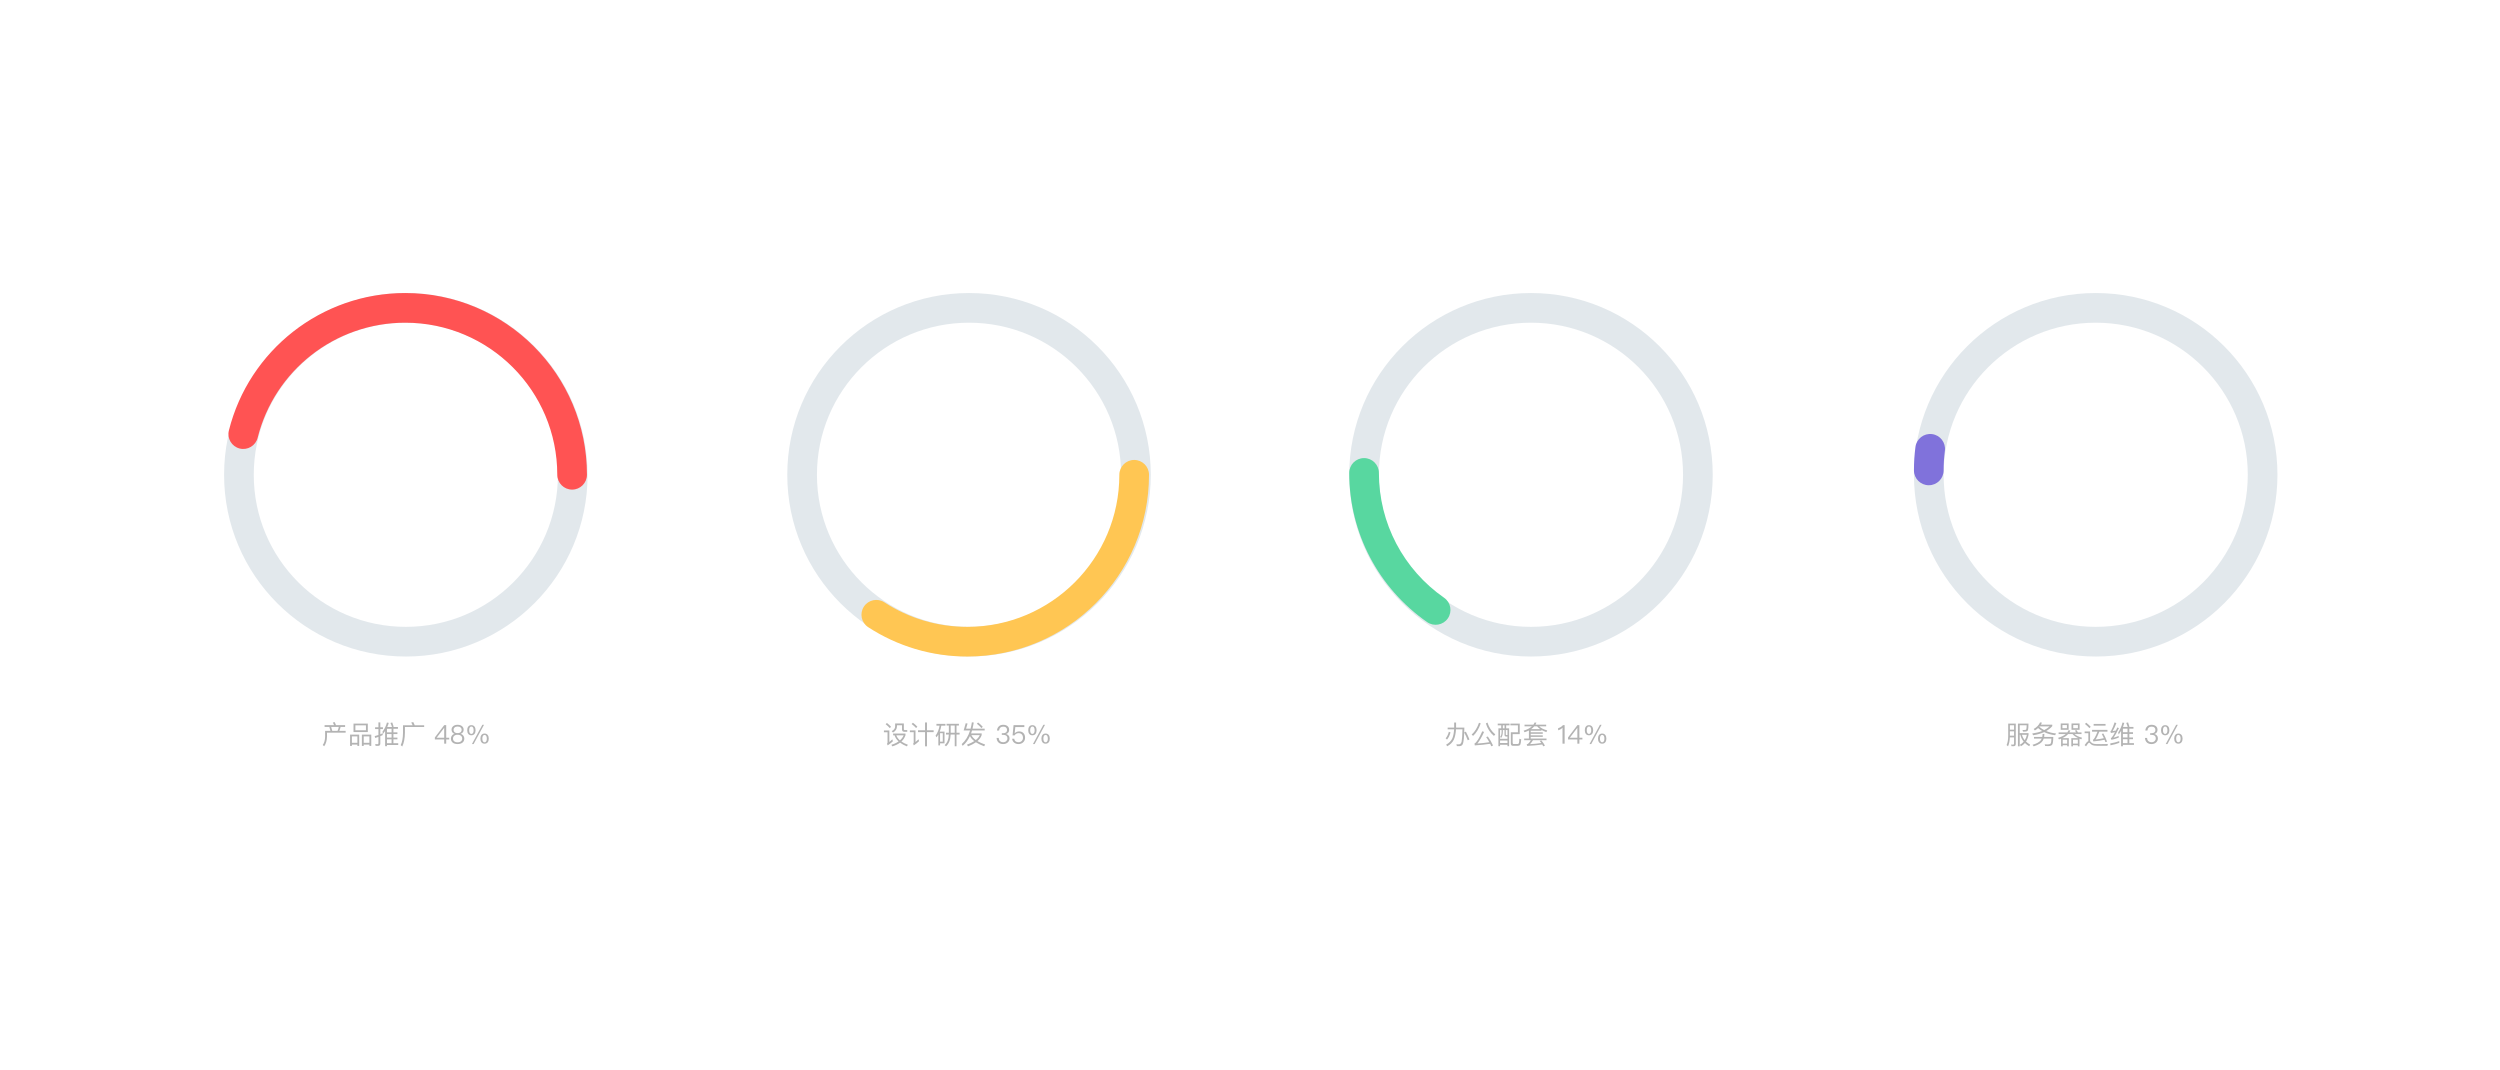<?xml version="1.0" encoding="UTF-8" standalone="no"?>
<svg width="1348px" height="577px" viewBox="0 0 1348 577" version="1.1" xmlns="http://www.w3.org/2000/svg" xmlns:xlink="http://www.w3.org/1999/xlink" xmlns:sketch="http://www.bohemiancoding.com/sketch/ns">
    <!-- Generator: Sketch 3.3 (11970) - http://www.bohemiancoding.com/sketch -->
    <title>饼图</title>
    <desc>Created with Sketch.</desc>
    <defs></defs>
    <g id="Page-1" stroke="none" stroke-width="1" fill="none" fill-rule="evenodd" sketch:type="MSPage">
        <g id="饼图" sketch:type="MSArtboardGroup">
            <g id="3%" sketch:type="MSLayerGroup" transform="translate(1032, 158)">
                <path d="M98,196 C152.124,196 196,152.124 196,98 C196,43.876 152.124,0 98,0 C43.876,0 0,43.876 0,98 C0,152.124 43.876,196 98,196 L98,196 L98,196 Z M98,180 C52.713,180 16,143.287 16,98 C16,52.713 52.713,16 98,16 C143.287,16 180,52.713 180,98 C180,143.287 143.287,180 98,180 L98,180 L98,180 Z" id="100" fill="#E2E8EC" sketch:type="MSShapeGroup"></path>
                <path d="M0.812,82.975 C0.272,87.155 0,91.384 0,95.645 C0,100.063 3.582,103.645 8,103.645 C12.418,103.645 16,100.063 16,95.645 C16,92.07 16.228,88.525 16.68,85.025 C17.247,80.643 14.153,76.632 9.771,76.066 C5.39,75.5 1.378,78.593 0.812,82.975 L0.812,82.975 Z" id="3" fill="#8072DB" sketch:type="MSShapeGroup"></path>
            </g>
            <g id="35%" sketch:type="MSLayerGroup" transform="translate(424.5, 158)">
                <path d="M98,196 C152.124,196 196,152.124 196,98 C196,43.876 152.124,0 98,0 C43.876,0 0,43.876 0,98 C0,152.124 43.876,196 98,196 L98,196 Z M98,180 C52.713,180 16,143.287 16,98 C16,52.713 52.713,16 98,16 C143.287,16 180,52.713 180,98 C180,143.287 143.287,180 98,180 L98,180 Z" id="100" fill="#E2E8EC" sketch:type="MSShapeGroup"></path>
                <path d="M43.634,180.177 C59.405,190.447 77.825,196 97.048,196 C151.172,196 195.048,152.124 195.048,98 C195.048,93.582 191.466,90 187.048,90 C182.63,90 179.048,93.582 179.048,98 C179.048,143.287 142.335,180 97.048,180 C80.948,180 65.558,175.36 52.366,166.769 C48.663,164.358 43.707,165.405 41.296,169.108 C38.885,172.81 39.932,177.766 43.634,180.177 L43.634,180.177 Z" id="35" fill="#FFC653" sketch:type="MSShapeGroup"></path>
            </g>
            <g id="48%" sketch:type="MSLayerGroup" transform="translate(120, 158)">
                <path d="M98.828,196 C152.952,196 196.828,152.124 196.828,98 C196.828,43.876 152.952,0 98.828,0 C44.704,0 0.828,43.876 0.828,98 C0.828,152.124 44.704,196 98.828,196 L98.828,196 Z M98.828,180 C53.541,180 16.828,143.287 16.828,98 C16.828,52.713 53.541,16 98.828,16 C144.115,16 180.828,52.713 180.828,98 C180.828,143.287 144.115,180 98.828,180 L98.828,180 Z" id="100" fill="#E2E8EC" sketch:type="MSShapeGroup"></path>
                <path d="M196.484,98 C196.484,43.876 152.608,0 98.484,0 C53.269,0 14.238,30.874 3.411,74.139 C2.339,78.425 4.944,82.769 9.23,83.842 C13.516,84.914 17.86,82.309 18.933,78.023 C27.988,41.838 60.652,16 98.484,16 C143.771,16 180.484,52.713 180.484,98 C180.484,102.418 184.066,106 188.484,106 C192.902,106 196.484,102.418 196.484,98 L196.484,98 Z" id="48" fill="#FF5353" sketch:type="MSShapeGroup"></path>
            </g>
            <g id="14%" sketch:type="MSLayerGroup" transform="translate(727.5, 158)">
                <path d="M98,196 C152.124,196 196,152.124 196,98 C196,43.876 152.124,0 98,0 C43.876,0 0,43.876 0,98 C0,152.124 43.876,196 98,196 L98,196 Z M98,180 C52.713,180 16,143.287 16,98 C16,52.713 52.713,16 98,16 C143.287,16 180,52.713 180,98 C180,143.287 143.287,180 98,180 L98,180 Z" id="100" fill="#E2E8EC" sketch:type="MSShapeGroup"></path>
                <path d="M0,97 C0,129.453 15.899,159.24 42.022,177.449 C45.646,179.975 50.633,179.085 53.159,175.46 C55.686,171.835 54.795,166.849 51.171,164.323 C29.296,149.075 16,124.164 16,97 C16,92.582 12.418,89 8,89 C3.582,89 0,92.582 0,97 L0,97 Z" id="14" fill="#58D7A0" sketch:type="MSShapeGroup"></path>
            </g>
            <path d="M478.233,389.828 L477.533,390.486 C478.485,391.228 479.227,391.928 479.773,392.6 L480.459,391.9 C479.857,391.214 479.115,390.528 478.233,389.828 L478.233,389.828 Z M476.609,393.874 L476.609,394.84 L478.555,394.84 L478.555,400.384 C478.555,400.608 478.443,400.818 478.247,401.014 L478.639,401.91 C479.619,401.266 480.557,400.538 481.439,399.712 L481.159,398.648 C480.585,399.194 480.039,399.67 479.535,400.09 L479.535,393.874 L476.609,393.874 Z M481.579,395.512 L481.579,396.492 L482.349,396.492 C482.741,397.71 483.455,398.802 484.519,399.782 C483.469,400.524 482.167,401.126 480.613,401.588 L481.173,402.442 C482.811,401.938 484.197,401.28 485.317,400.44 C486.297,401.196 487.529,401.854 488.985,402.442 L489.531,401.574 C488.159,401.07 486.997,400.496 486.045,399.838 C487.067,398.886 487.795,397.752 488.243,396.436 L488.243,395.512 L481.579,395.512 Z M483.301,396.492 L487.249,396.492 C486.801,397.528 486.129,398.424 485.233,399.208 C484.309,398.41 483.665,397.5 483.301,396.492 L483.301,396.492 Z M482.657,390.108 L482.657,391.662 C482.657,392.768 482.041,393.622 480.823,394.224 L481.495,394.994 C482.923,394.182 483.651,393.034 483.651,391.55 L483.651,391.06 L486.367,391.06 L486.367,393.342 C486.367,394.168 486.787,394.588 487.655,394.588 L489.195,394.588 L489.195,393.664 L487.907,393.664 C487.543,393.664 487.361,393.482 487.361,393.132 L487.361,390.108 L482.657,390.108 Z M494.991,393.762 L494.991,394.77 L498.785,394.77 L498.785,402.428 L499.821,402.428 L499.821,394.77 L503.419,394.77 L503.419,393.762 L499.821,393.762 L499.821,389.548 L498.785,389.548 L498.785,393.762 L494.991,393.762 Z M492.247,389.702 L491.547,390.388 C492.555,391.144 493.367,391.872 493.955,392.558 L494.641,391.858 C493.997,391.13 493.199,390.416 492.247,389.702 L492.247,389.702 Z M490.609,393.846 L490.609,394.812 L492.667,394.812 L492.667,400.398 C492.667,400.622 492.555,400.818 492.345,400.986 L492.737,401.896 C493.731,401.238 494.669,400.496 495.537,399.656 L495.285,398.62 C494.697,399.18 494.137,399.656 493.633,400.076 L493.633,393.846 L490.609,393.846 Z M514.787,391.214 L514.787,395.092 L512.603,395.092 L512.603,391.214 L514.787,391.214 Z M514.787,396.058 L514.787,402.372 L515.753,402.372 L515.753,396.058 L517.419,396.058 L517.419,395.092 L515.753,395.092 L515.753,391.214 L517.041,391.214 L517.041,390.262 L510.391,390.262 L510.391,391.214 L511.623,391.214 L511.623,395.092 L510.083,395.092 L510.083,396.058 L511.609,396.058 C511.525,398.648 510.769,400.538 509.341,401.742 L510.083,402.414 C511.651,401.056 512.477,398.942 512.589,396.058 L514.787,396.058 Z M506.611,391.298 C506.261,393.328 505.547,395.134 504.455,396.702 L504.987,397.57 C505.337,397.094 505.659,396.59 505.953,396.058 L505.953,401.91 L506.877,401.91 L506.877,400.804 L509.285,400.804 L509.285,394.462 L506.695,394.462 C507.073,393.482 507.367,392.418 507.563,391.298 L509.775,391.298 L509.775,390.318 L504.931,390.318 L504.931,391.298 L506.611,391.298 Z M506.877,399.922 L506.877,395.358 L508.347,395.358 L508.347,399.922 L506.877,399.922 Z M519.603,393.86 L523.075,393.86 C522.095,396.982 520.597,399.432 518.553,401.224 L519.071,402.148 C520.667,400.846 521.983,399.096 523.005,396.884 C523.467,397.864 524.237,398.774 525.329,399.614 C524.279,400.3 522.977,400.93 521.409,401.504 L521.941,402.442 C523.635,401.784 525.063,401.056 526.211,400.244 C527.387,401.014 528.871,401.728 530.663,402.386 L531.181,401.448 C529.557,400.888 528.171,400.272 527.037,399.6 C528.185,398.62 528.941,397.528 529.319,396.324 L529.319,395.456 L523.593,395.456 C523.789,394.952 523.957,394.42 524.125,393.86 L530.943,393.86 L530.943,392.894 L524.391,392.894 C524.643,391.858 524.867,390.766 525.049,389.59 L524.027,389.464 C523.859,390.668 523.635,391.802 523.355,392.894 L520.905,392.894 L521.703,390.136 L520.709,389.968 L519.603,393.86 Z M523.761,396.38 L528.297,396.38 C527.905,397.332 527.191,398.214 526.155,399.026 C525.035,398.214 524.237,397.332 523.761,396.38 L523.761,396.38 Z M527.401,389.576 L526.729,390.234 C527.779,391.074 528.605,391.858 529.193,392.6 L529.907,391.886 C529.235,391.116 528.409,390.346 527.401,389.576 L527.401,389.576 Z M540.939,390.808 C539.987,390.808 539.217,391.074 538.629,391.62 C538.013,392.166 537.649,392.922 537.565,393.888 L538.699,393.888 C538.769,393.216 538.993,392.698 539.385,392.334 C539.763,391.97 540.281,391.802 540.953,391.802 C541.597,391.802 542.115,391.956 542.479,392.292 C542.815,392.6 542.997,393.034 542.997,393.594 C542.997,394.154 542.815,394.588 542.465,394.896 C542.115,395.19 541.611,395.344 540.939,395.344 L540.169,395.344 L540.169,396.24 L540.981,396.24 C541.681,396.24 542.213,396.394 542.605,396.73 C542.997,397.066 543.193,397.528 543.193,398.13 C543.193,398.718 542.983,399.208 542.591,399.6 C542.157,400.006 541.583,400.216 540.869,400.216 C540.239,400.216 539.721,400.034 539.301,399.698 C538.811,399.292 538.545,398.69 538.517,397.906 L537.355,397.906 C537.439,399.026 537.831,399.88 538.545,400.468 C539.147,400.944 539.917,401.196 540.869,401.196 C541.905,401.196 542.745,400.902 543.389,400.314 C544.019,399.74 544.341,398.998 544.341,398.088 C544.341,397.5 544.173,397.01 543.837,396.618 C543.529,396.226 543.081,395.946 542.493,395.764 C543.585,395.4 544.131,394.644 544.131,393.524 C544.131,392.684 543.837,392.026 543.263,391.536 C542.675,391.046 541.891,390.808 540.939,390.808 L540.939,390.808 Z M546.511,391.004 L545.979,396.52 L547.071,396.52 C547.267,396.128 547.575,395.82 547.967,395.624 C548.345,395.414 548.765,395.316 549.241,395.316 C549.969,395.316 550.543,395.526 550.949,395.974 C551.369,396.408 551.593,397.024 551.593,397.822 C551.593,398.522 551.355,399.096 550.907,399.544 C550.445,399.992 549.871,400.216 549.171,400.216 C548.555,400.216 548.037,400.062 547.645,399.768 C547.197,399.432 546.945,398.942 546.889,398.312 L545.755,398.312 C545.825,399.222 546.203,399.95 546.903,400.482 C547.519,400.958 548.275,401.196 549.157,401.196 C550.137,401.196 550.977,400.888 551.649,400.286 C552.363,399.642 552.727,398.816 552.727,397.808 C552.727,396.73 552.419,395.89 551.831,395.274 C551.243,394.672 550.473,394.378 549.521,394.378 C549.059,394.378 548.639,394.448 548.247,394.616 C547.813,394.784 547.449,395.036 547.169,395.372 L547.113,395.372 L547.449,392.026 L552.321,392.026 L552.321,391.004 L546.511,391.004 Z M563.787,395.526 C563.031,395.526 562.457,395.792 562.065,396.352 C561.701,396.828 561.533,397.472 561.533,398.27 C561.533,399.054 561.701,399.684 562.065,400.188 C562.457,400.72 563.031,401 563.787,401 C564.529,401 565.103,400.72 565.509,400.188 C565.859,399.698 566.041,399.054 566.041,398.27 C566.041,397.472 565.859,396.828 565.509,396.352 C565.103,395.792 564.529,395.526 563.787,395.526 L563.787,395.526 Z M562.583,390.808 L556.969,401.196 L557.879,401.196 L563.479,390.808 L562.583,390.808 Z M556.675,391.004 C555.919,391.004 555.345,391.27 554.953,391.83 C554.589,392.306 554.421,392.95 554.421,393.748 C554.421,394.532 554.589,395.162 554.953,395.666 C555.345,396.198 555.919,396.478 556.675,396.478 C557.417,396.478 557.991,396.198 558.397,395.666 C558.747,395.176 558.929,394.532 558.929,393.748 C558.929,392.95 558.747,392.306 558.397,391.83 C557.991,391.27 557.417,391.004 556.675,391.004 L556.675,391.004 Z M563.787,396.282 C564.207,396.282 564.515,396.478 564.725,396.884 C564.893,397.22 564.991,397.682 564.991,398.27 C564.991,398.844 564.893,399.292 564.725,399.628 C564.515,400.034 564.207,400.244 563.787,400.244 C563.353,400.244 563.045,400.034 562.849,399.642 C562.667,399.306 562.583,398.844 562.583,398.27 C562.583,397.668 562.667,397.206 562.849,396.87 C563.045,396.478 563.353,396.282 563.787,396.282 L563.787,396.282 Z M556.675,391.76 C557.095,391.76 557.403,391.956 557.599,392.362 C557.781,392.698 557.879,393.16 557.879,393.748 C557.879,394.322 557.781,394.77 557.613,395.106 C557.403,395.512 557.095,395.722 556.675,395.722 C556.241,395.722 555.933,395.512 555.737,395.12 C555.555,394.784 555.471,394.322 555.471,393.748 C555.471,393.146 555.555,392.684 555.737,392.348 C555.933,391.956 556.241,391.76 556.675,391.76 L556.675,391.76 Z" id="设计研发-35%" fill="#B3B3B3" sketch:type="MSShapeGroup"></path>
            <path d="M180.507,389.38 L179.457,389.562 C179.709,389.996 179.947,390.472 180.143,391.004 L175.019,391.004 L175.019,391.97 L177.581,391.97 L178.169,394.098 L175.299,394.098 L175.299,397.136 C175.271,399.082 174.837,400.608 174.025,401.7 L174.795,402.386 C175.761,401.07 176.265,399.32 176.321,397.136 L176.321,395.064 L186.373,395.064 L186.373,394.098 L182.957,394.098 C183.251,393.426 183.475,392.712 183.643,391.97 L186.079,391.97 L186.079,391.004 L181.165,391.004 C180.955,390.402 180.731,389.856 180.507,389.38 L180.507,389.38 Z M179.163,394.098 L178.575,391.97 L182.677,391.97 C182.537,392.712 182.299,393.426 181.991,394.098 L179.163,394.098 Z M190.615,390.15 L190.615,394.728 L198.329,394.728 L198.329,390.15 L190.615,390.15 Z M197.321,393.776 L191.623,393.776 L191.623,391.102 L197.321,391.102 L197.321,393.776 Z M193.681,396.114 L188.753,396.114 L188.753,402.19 L189.747,402.19 L189.747,401.476 L192.701,401.476 L192.701,402.19 L193.681,402.19 L193.681,396.114 Z M189.747,400.524 L189.747,397.08 L192.701,397.08 L192.701,400.524 L189.747,400.524 Z M200.191,396.114 L195.123,396.114 L195.123,402.19 L196.117,402.19 L196.117,401.476 L199.183,401.476 L199.183,402.19 L200.191,402.19 L200.191,396.114 Z M196.117,400.524 L196.117,397.08 L199.183,397.08 L199.183,400.524 L196.117,400.524 Z M208.647,395.82 L211.139,395.82 L211.139,397.71 L208.647,397.71 L208.647,395.82 Z M208.647,398.648 L211.139,398.648 L211.139,400.734 L208.647,400.734 L208.647,398.648 Z M208.647,401.7 L214.723,401.7 L214.723,400.734 L212.133,400.734 L212.133,398.648 L214.289,398.648 L214.289,397.71 L212.133,397.71 L212.133,395.82 L214.289,395.82 L214.289,394.868 L212.133,394.868 L212.133,392.964 L214.569,392.964 L214.569,391.984 L211.895,391.984 L212.273,391.844 C212.091,391.144 211.839,390.388 211.503,389.548 L210.537,389.814 C210.859,390.514 211.139,391.242 211.363,391.984 L208.829,391.984 C209.137,391.27 209.403,390.542 209.613,389.786 L208.633,389.59 C208.157,391.41 207.359,393.076 206.211,394.588 L206.547,395.652 C206.939,395.176 207.317,394.672 207.653,394.14 L207.653,402.344 L208.647,402.344 L208.647,401.7 Z M211.139,392.964 L211.139,394.868 L208.647,394.868 L208.647,392.964 L211.139,392.964 Z M206.365,395.33 C205.945,395.54 205.511,395.736 205.063,395.932 L205.063,393.104 L206.477,393.104 L206.477,392.124 L205.063,392.124 L205.063,389.534 L204.041,389.534 L204.041,392.124 L202.249,392.124 L202.249,393.104 L204.041,393.104 L204.041,396.324 C203.397,396.548 202.725,396.744 202.039,396.898 L202.291,397.906 C202.879,397.738 203.467,397.542 204.041,397.346 L204.041,400.72 C204.041,401.084 203.845,401.266 203.467,401.266 C203.103,401.266 202.711,401.238 202.319,401.196 L202.529,402.176 L203.817,402.176 C204.643,402.176 205.063,401.77 205.063,400.986 L205.063,396.94 C205.511,396.758 205.945,396.562 206.365,396.352 L206.365,395.33 Z M222.843,389.352 L221.737,389.548 C222.017,389.996 222.283,390.5 222.507,391.046 L217.299,391.046 L217.299,395.148 C217.271,397.976 216.851,400.174 216.067,401.77 L216.893,402.512 C217.803,400.664 218.279,398.214 218.335,395.148 L218.335,392.012 L228.709,392.012 L228.709,391.046 L223.613,391.046 C223.361,390.416 223.109,389.856 222.843,389.352 L222.843,389.352 Z M239.517,391.004 L234.477,397.64 L234.477,398.732 L239.503,398.732 L239.503,401 L240.595,401 L240.595,398.732 L242.219,398.732 L242.219,397.794 L240.595,397.794 L240.595,391.004 L239.517,391.004 Z M239.461,392.502 L239.503,392.502 L239.503,397.794 L235.443,397.794 L239.461,392.502 Z M246.741,390.808 C245.691,390.808 244.879,391.074 244.291,391.62 C243.745,392.11 243.479,392.726 243.479,393.454 C243.479,393.986 243.605,394.434 243.857,394.798 C244.123,395.19 244.515,395.484 245.047,395.666 L245.047,395.694 C244.515,395.82 244.081,396.114 243.717,396.562 C243.325,397.038 243.129,397.598 243.129,398.242 C243.129,399.124 243.437,399.838 244.053,400.37 C244.683,400.916 245.579,401.196 246.741,401.196 C247.889,401.196 248.785,400.916 249.429,400.37 C250.045,399.838 250.353,399.124 250.353,398.242 C250.353,397.598 250.157,397.038 249.765,396.562 C249.401,396.114 248.953,395.82 248.435,395.694 L248.435,395.666 C248.953,395.484 249.345,395.19 249.625,394.798 C249.877,394.434 250.003,393.986 250.003,393.454 C250.003,392.726 249.723,392.11 249.191,391.62 C248.603,391.074 247.777,390.808 246.741,390.808 L246.741,390.808 Z M246.741,391.746 C247.441,391.746 248.001,391.928 248.407,392.292 C248.743,392.6 248.925,393.006 248.925,393.496 C248.925,394 248.771,394.42 248.463,394.728 C248.085,395.092 247.511,395.288 246.741,395.288 C245.957,395.288 245.383,395.092 245.019,394.728 C244.711,394.42 244.557,394 244.557,393.496 C244.557,393.006 244.725,392.6 245.075,392.292 C245.467,391.928 246.027,391.746 246.741,391.746 L246.741,391.746 Z M246.741,396.184 C247.539,396.184 248.169,396.38 248.617,396.786 C249.009,397.15 249.219,397.64 249.219,398.242 C249.219,398.83 249.009,399.306 248.617,399.67 C248.169,400.062 247.553,400.258 246.741,400.258 C245.929,400.258 245.299,400.062 244.879,399.684 C244.459,399.32 244.263,398.83 244.263,398.242 C244.263,397.64 244.459,397.15 244.879,396.786 C245.313,396.38 245.929,396.184 246.741,396.184 L246.741,396.184 Z M261.287,395.526 C260.531,395.526 259.957,395.792 259.565,396.352 C259.201,396.828 259.033,397.472 259.033,398.27 C259.033,399.054 259.201,399.684 259.565,400.188 C259.957,400.72 260.531,401 261.287,401 C262.029,401 262.603,400.72 263.009,400.188 C263.359,399.698 263.541,399.054 263.541,398.27 C263.541,397.472 263.359,396.828 263.009,396.352 C262.603,395.792 262.029,395.526 261.287,395.526 L261.287,395.526 Z M260.083,390.808 L254.469,401.196 L255.379,401.196 L260.979,390.808 L260.083,390.808 Z M254.175,391.004 C253.419,391.004 252.845,391.27 252.453,391.83 C252.089,392.306 251.921,392.95 251.921,393.748 C251.921,394.532 252.089,395.162 252.453,395.666 C252.845,396.198 253.419,396.478 254.175,396.478 C254.917,396.478 255.491,396.198 255.897,395.666 C256.247,395.176 256.429,394.532 256.429,393.748 C256.429,392.95 256.247,392.306 255.897,391.83 C255.491,391.27 254.917,391.004 254.175,391.004 L254.175,391.004 Z M261.287,396.282 C261.707,396.282 262.015,396.478 262.225,396.884 C262.393,397.22 262.491,397.682 262.491,398.27 C262.491,398.844 262.393,399.292 262.225,399.628 C262.015,400.034 261.707,400.244 261.287,400.244 C260.853,400.244 260.545,400.034 260.349,399.642 C260.167,399.306 260.083,398.844 260.083,398.27 C260.083,397.668 260.167,397.206 260.349,396.87 C260.545,396.478 260.853,396.282 261.287,396.282 L261.287,396.282 Z M254.175,391.76 C254.595,391.76 254.903,391.956 255.099,392.362 C255.281,392.698 255.379,393.16 255.379,393.748 C255.379,394.322 255.281,394.77 255.113,395.106 C254.903,395.512 254.595,395.722 254.175,395.722 C253.741,395.722 253.433,395.512 253.237,395.12 C253.055,394.784 252.971,394.322 252.971,393.748 C252.971,393.146 253.055,392.684 253.237,392.348 C253.433,391.956 253.741,391.76 254.175,391.76 L254.175,391.76 Z" id="产品推广-48%" fill="#B3B3B3" sketch:type="MSShapeGroup"></path>
            <path d="M1083.727,394.35 L1085.981,394.35 L1085.981,396.688 L1083.727,396.688 L1083.727,394.35 Z M1085.981,393.44 L1083.727,393.44 L1083.727,391.074 L1085.981,391.074 L1085.981,393.44 Z M1083.713,397.598 L1085.981,397.598 L1085.981,400.762 C1085.981,401.266 1085.799,401.518 1085.449,401.518 C1085.113,401.518 1084.763,401.49 1084.371,401.462 L1084.609,402.358 L1085.729,402.358 C1086.513,402.358 1086.905,401.924 1086.905,401.084 L1086.905,390.164 L1082.817,390.164 L1082.817,396.884 C1082.803,398.844 1082.523,400.468 1081.963,401.728 L1082.719,402.428 C1083.293,401.168 1083.629,399.558 1083.713,397.598 L1083.713,397.598 Z M1089.033,396.212 L1089.369,396.212 C1089.677,397.584 1090.279,398.816 1091.175,399.908 C1090.615,400.58 1089.943,401.126 1089.145,401.56 L1089.677,402.372 C1090.517,401.924 1091.231,401.35 1091.847,400.636 C1092.491,401.266 1093.247,401.84 1094.143,402.358 L1094.647,401.504 C1093.793,401.014 1093.051,400.468 1092.421,399.852 C1093.065,398.844 1093.527,397.612 1093.793,396.17 L1093.793,395.316 L1089.033,395.316 L1089.033,391.074 L1092.771,391.074 C1092.743,392.138 1092.687,392.824 1092.589,393.132 C1092.505,393.342 1092.379,393.482 1092.211,393.538 C1092.043,393.58 1091.805,393.608 1091.469,393.608 C1091.077,393.608 1090.769,393.594 1090.531,393.594 L1090.797,394.462 L1091.931,394.462 C1092.813,394.462 1093.331,394.168 1093.499,393.594 C1093.667,393.034 1093.751,391.886 1093.751,390.15 L1088.081,390.15 L1088.081,402.414 L1089.033,402.414 L1089.033,396.212 Z M1090.237,396.212 L1092.897,396.212 C1092.645,397.318 1092.267,398.284 1091.749,399.124 C1091.035,398.256 1090.531,397.29 1090.237,396.212 L1090.237,396.212 Z M1099.995,389.52 C1099.407,390.92 1098.259,392.096 1096.579,393.062 L1097.195,393.874 C1097.839,393.482 1098.413,393.048 1098.945,392.572 C1099.617,393.16 1100.345,393.692 1101.129,394.154 C1099.589,394.77 1097.811,395.218 1095.781,395.498 L1096.243,396.45 C1098.511,396.1 1100.513,395.526 1102.221,394.742 C1103.957,395.61 1105.931,396.17 1108.143,396.422 L1108.605,395.484 C1106.659,395.288 1104.895,394.854 1103.313,394.182 C1104.601,393.454 1105.693,392.572 1106.589,391.536 L1106.589,390.724 L1100.485,390.724 C1100.681,390.388 1100.863,390.038 1101.017,389.66 L1099.995,389.52 Z M1102.207,393.664 C1101.269,393.174 1100.401,392.586 1099.617,391.9 L1099.799,391.676 L1105.147,391.676 C1104.321,392.432 1103.341,393.104 1102.207,393.664 L1102.207,393.664 Z M1101.353,395.75 C1101.353,396.31 1101.297,396.842 1101.185,397.346 L1096.733,397.346 L1096.733,398.256 L1100.905,398.256 C1100.793,398.536 1100.639,398.802 1100.471,399.054 C1099.743,400.076 1098.217,400.93 1095.921,401.602 L1096.593,402.428 C1099.169,401.616 1100.807,400.566 1101.521,399.306 C1101.703,398.97 1101.857,398.62 1101.969,398.256 L1106.113,398.256 C1106.071,399.656 1105.945,400.524 1105.735,400.86 C1105.511,401.196 1104.993,401.378 1104.153,401.392 L1102.501,401.322 L1102.753,402.232 C1103.397,402.26 1103.943,402.288 1104.391,402.288 C1105.385,402.288 1106.085,402.05 1106.491,401.588 C1106.897,401.126 1107.107,399.712 1107.135,397.346 L1102.207,397.346 C1102.291,396.842 1102.347,396.31 1102.347,395.75 L1101.353,395.75 Z M1111.139,390.094 L1111.139,393.496 L1115.409,393.496 L1115.409,390.094 L1111.139,390.094 Z M1114.485,392.642 L1112.049,392.642 L1112.049,390.962 L1114.485,390.962 L1114.485,392.642 Z M1116.963,390.094 L1116.963,393.496 L1121.317,393.496 L1121.317,390.094 L1116.963,390.094 Z M1120.407,392.642 L1117.887,392.642 L1117.887,390.962 L1120.407,390.962 L1120.407,392.642 Z M1110.005,394.896 L1110.005,395.792 L1113.869,395.792 C1112.889,396.632 1111.517,397.318 1109.725,397.85 L1110.187,398.676 C1110.579,398.55 1110.957,398.424 1111.335,398.284 L1111.335,402.414 L1112.217,402.414 L1112.217,401.812 L1114.611,401.812 L1114.611,402.414 L1115.507,402.414 L1115.507,398.004 L1111.993,398.004 C1113.309,397.416 1114.359,396.688 1115.143,395.792 L1117.509,395.792 C1118.209,396.646 1119.245,397.388 1120.589,398.004 L1116.851,398.004 L1116.851,402.414 L1117.747,402.414 L1117.747,401.812 L1120.365,401.812 L1120.365,402.414 L1121.261,402.414 L1121.261,398.298 C1121.569,398.41 1121.891,398.536 1122.241,398.648 L1122.647,397.794 C1120.841,397.304 1119.483,396.632 1118.573,395.792 L1122.353,395.792 L1122.353,394.896 L1120.421,394.896 C1120.197,394.462 1119.945,394.056 1119.651,393.664 L1118.797,393.944 C1119.021,394.224 1119.231,394.546 1119.427,394.896 L1115.815,394.896 C1116.011,394.56 1116.193,394.224 1116.333,393.86 L1115.367,393.762 C1115.199,394.154 1114.989,394.532 1114.723,394.896 L1110.005,394.896 Z M1112.217,400.944 L1112.217,398.844 L1114.611,398.844 L1114.611,400.944 L1112.217,400.944 Z M1117.747,400.944 L1117.747,398.844 L1120.365,398.844 L1120.365,400.944 L1117.747,400.944 Z M1124.901,389.702 L1124.201,390.36 C1125.223,391.172 1126.021,391.914 1126.609,392.614 L1127.323,391.9 C1126.665,391.172 1125.853,390.444 1124.901,389.702 L1124.901,389.702 Z M1133.077,402.148 L1136.325,402.148 L1136.577,401.14 C1136.199,401.168 1135.667,401.182 1134.995,401.196 C1134.295,401.21 1133.609,401.224 1132.937,401.224 C1131.859,401.224 1130.963,401.21 1130.235,401.196 C1129.423,401.168 1128.793,401.056 1128.373,400.86 C1127.981,400.678 1127.631,400.384 1127.295,399.978 C1127.183,399.852 1127.085,399.754 1126.973,399.67 L1126.973,394.42 L1124.033,394.42 L1124.033,395.344 L1126.035,395.344 L1126.035,399.6 C1125.447,399.852 1124.789,400.566 1124.033,401.742 L1124.789,402.428 C1125.573,401.14 1126.133,400.496 1126.469,400.496 C1126.637,400.496 1126.819,400.608 1127.001,400.846 C1127.435,401.35 1127.925,401.7 1128.457,401.868 C1129.017,402.022 1129.745,402.106 1130.627,402.12 C1131.509,402.134 1132.321,402.148 1133.077,402.148 L1133.077,402.148 Z M1128.891,390.36 L1128.891,391.284 L1135.317,391.284 L1135.317,390.36 L1128.891,390.36 Z M1128.037,393.538 L1128.037,394.504 L1130.977,394.504 C1129.885,397.262 1129.059,398.732 1128.471,398.9 L1128.723,399.782 C1131.215,399.544 1133.231,399.25 1134.771,398.886 C1134.939,399.278 1135.093,399.698 1135.233,400.132 L1136.129,399.894 C1135.541,398.242 1134.869,396.772 1134.113,395.484 L1133.287,395.75 C1133.693,396.478 1134.071,397.234 1134.407,398.018 C1133.217,398.298 1131.719,398.55 1129.899,398.746 C1130.515,397.906 1131.201,396.492 1131.971,394.504 L1136.339,394.504 L1136.339,393.538 L1128.037,393.538 Z M1142.709,399.6 C1141.323,400.132 1139.699,400.552 1137.851,400.86 L1137.977,401.868 C1139.741,401.532 1141.323,401.098 1142.709,400.566 L1142.709,399.6 Z M1140.175,389.52 C1139.657,391.172 1139.055,392.642 1138.355,393.93 C1138.229,394.112 1138.089,394.238 1137.935,394.308 L1138.187,395.232 C1138.943,395.106 1139.685,394.966 1140.413,394.826 C1139.713,396.17 1139.111,397.136 1138.621,397.696 C1138.495,397.808 1138.341,397.906 1138.159,397.976 L1138.439,398.9 C1139.699,398.69 1141.015,398.298 1142.387,397.738 L1142.387,396.814 C1141.463,397.22 1140.553,397.528 1139.629,397.752 C1140.399,396.716 1141.365,394.994 1142.541,392.586 L1141.659,392.25 C1141.393,392.824 1141.141,393.37 1140.889,393.902 C1140.301,394.028 1139.713,394.126 1139.139,394.21 C1139.811,393.132 1140.483,391.69 1141.141,389.898 L1140.175,389.52 Z M1144.669,395.75 L1147.147,395.75 L1147.147,397.654 L1144.669,397.654 L1144.669,395.75 Z M1144.669,398.578 L1147.147,398.578 L1147.147,400.706 L1144.669,400.706 L1144.669,398.578 Z M1144.669,401.644 L1150.633,401.644 L1150.633,400.706 L1148.127,400.706 L1148.127,398.578 L1150.115,398.578 L1150.115,397.654 L1148.127,397.654 L1148.127,395.75 L1150.115,395.75 L1150.115,394.812 L1148.127,394.812 L1148.127,392.908 L1150.353,392.908 L1150.353,391.956 L1147.819,391.956 L1148.197,391.816 C1148.015,391.116 1147.763,390.36 1147.455,389.52 L1146.475,389.786 C1146.783,390.486 1147.049,391.214 1147.273,391.956 L1144.725,391.956 C1145.005,391.256 1145.229,390.542 1145.425,389.786 L1144.459,389.59 C1143.997,391.55 1143.213,393.342 1142.107,394.994 L1142.415,396.016 C1142.877,395.4 1143.297,394.77 1143.689,394.098 L1143.689,402.372 L1144.669,402.372 L1144.669,401.644 Z M1147.147,392.908 L1147.147,394.812 L1144.669,394.812 L1144.669,392.908 L1147.147,392.908 Z M1160.139,390.808 C1159.187,390.808 1158.417,391.074 1157.829,391.62 C1157.213,392.166 1156.849,392.922 1156.765,393.888 L1157.899,393.888 C1157.969,393.216 1158.193,392.698 1158.585,392.334 C1158.963,391.97 1159.481,391.802 1160.153,391.802 C1160.797,391.802 1161.315,391.956 1161.679,392.292 C1162.015,392.6 1162.197,393.034 1162.197,393.594 C1162.197,394.154 1162.015,394.588 1161.665,394.896 C1161.315,395.19 1160.811,395.344 1160.139,395.344 L1159.369,395.344 L1159.369,396.24 L1160.181,396.24 C1160.881,396.24 1161.413,396.394 1161.805,396.73 C1162.197,397.066 1162.393,397.528 1162.393,398.13 C1162.393,398.718 1162.183,399.208 1161.791,399.6 C1161.357,400.006 1160.783,400.216 1160.069,400.216 C1159.439,400.216 1158.921,400.034 1158.501,399.698 C1158.011,399.292 1157.745,398.69 1157.717,397.906 L1156.555,397.906 C1156.639,399.026 1157.031,399.88 1157.745,400.468 C1158.347,400.944 1159.117,401.196 1160.069,401.196 C1161.105,401.196 1161.945,400.902 1162.589,400.314 C1163.219,399.74 1163.541,398.998 1163.541,398.088 C1163.541,397.5 1163.373,397.01 1163.037,396.618 C1162.729,396.226 1162.281,395.946 1161.693,395.764 C1162.785,395.4 1163.331,394.644 1163.331,393.524 C1163.331,392.684 1163.037,392.026 1162.463,391.536 C1161.875,391.046 1161.091,390.808 1160.139,390.808 L1160.139,390.808 Z M1174.587,395.526 C1173.831,395.526 1173.257,395.792 1172.865,396.352 C1172.501,396.828 1172.333,397.472 1172.333,398.27 C1172.333,399.054 1172.501,399.684 1172.865,400.188 C1173.257,400.72 1173.831,401 1174.587,401 C1175.329,401 1175.903,400.72 1176.309,400.188 C1176.659,399.698 1176.841,399.054 1176.841,398.27 C1176.841,397.472 1176.659,396.828 1176.309,396.352 C1175.903,395.792 1175.329,395.526 1174.587,395.526 L1174.587,395.526 Z M1173.383,390.808 L1167.769,401.196 L1168.679,401.196 L1174.279,390.808 L1173.383,390.808 Z M1167.475,391.004 C1166.719,391.004 1166.145,391.27 1165.753,391.83 C1165.389,392.306 1165.221,392.95 1165.221,393.748 C1165.221,394.532 1165.389,395.162 1165.753,395.666 C1166.145,396.198 1166.719,396.478 1167.475,396.478 C1168.217,396.478 1168.791,396.198 1169.197,395.666 C1169.547,395.176 1169.729,394.532 1169.729,393.748 C1169.729,392.95 1169.547,392.306 1169.197,391.83 C1168.791,391.27 1168.217,391.004 1167.475,391.004 L1167.475,391.004 Z M1174.587,396.282 C1175.007,396.282 1175.315,396.478 1175.525,396.884 C1175.693,397.22 1175.791,397.682 1175.791,398.27 C1175.791,398.844 1175.693,399.292 1175.525,399.628 C1175.315,400.034 1175.007,400.244 1174.587,400.244 C1174.153,400.244 1173.845,400.034 1173.649,399.642 C1173.467,399.306 1173.383,398.844 1173.383,398.27 C1173.383,397.668 1173.467,397.206 1173.649,396.87 C1173.845,396.478 1174.153,396.282 1174.587,396.282 L1174.587,396.282 Z M1167.475,391.76 C1167.895,391.76 1168.203,391.956 1168.399,392.362 C1168.581,392.698 1168.679,393.16 1168.679,393.748 C1168.679,394.322 1168.581,394.77 1168.413,395.106 C1168.203,395.512 1167.895,395.722 1167.475,395.722 C1167.041,395.722 1166.733,395.512 1166.537,395.12 C1166.355,394.784 1166.271,394.322 1166.271,393.748 C1166.271,393.146 1166.355,392.684 1166.537,392.348 C1166.733,391.956 1167.041,391.76 1167.475,391.76 L1167.475,391.76 Z" id="服务器运维-3%" fill="#B3B3B3" sketch:type="MSShapeGroup"></path>
            <path d="M781.224,394.574 C780.832,396.058 780.258,397.234 779.488,398.116 L780.23,398.774 C781.014,397.892 781.644,396.604 782.12,394.924 L781.224,394.574 Z M784.08,389.604 L784.08,392.306 L780.58,392.306 L780.58,393.272 L784.052,393.272 C783.94,395.148 783.646,396.73 783.142,398.018 C782.498,399.474 781.378,400.636 779.768,401.504 L780.314,402.386 C781.98,401.518 783.184,400.328 783.912,398.788 C784.556,397.36 784.934,395.526 785.074,393.272 L788.56,393.272 C788.476,396.646 788.322,398.844 788.098,399.88 C787.846,400.86 787.356,401.364 786.628,401.364 C786.208,401.364 785.746,401.35 785.27,401.322 L785.55,402.302 L787.132,402.302 C787.832,402.246 788.336,401.938 788.644,401.378 C788.952,400.776 789.176,399.726 789.316,398.228 C789.4,397.318 789.456,396.226 789.512,394.966 C790.184,396.198 790.814,397.598 791.416,399.166 L792.34,398.718 C791.724,397.192 791.08,395.792 790.394,394.504 L789.512,394.938 C789.54,394.126 789.554,393.258 789.582,392.306 L785.116,392.306 L785.116,389.604 L784.08,389.604 Z M797.478,389.702 C796.582,392.376 795.266,394.504 793.516,396.1 L794.3,396.786 C796.008,395.246 797.366,393.006 798.402,390.066 L797.478,389.702 Z M802.252,397.122 L801.342,397.43 C801.93,398.27 802.49,399.194 803.036,400.202 C801.034,400.524 798.892,400.762 796.61,400.902 C797.814,399.39 799.018,397.304 800.222,394.644 L799.242,394.308 C797.548,398.144 796.148,400.356 795.028,400.944 L795.21,401.924 C798.262,401.728 801.02,401.448 803.484,401.056 C803.694,401.476 803.904,401.924 804.114,402.4 L805.052,401.98 C804.268,400.258 803.344,398.634 802.252,397.122 L802.252,397.122 Z M802.042,389.604 L801.188,390.08 C802,392.824 803.456,395.078 805.542,396.814 L806.256,395.988 C804.254,394.336 802.854,392.208 802.042,389.604 L802.042,389.604 Z M820.228,398.648 L819.234,398.326 C819.192,399.446 819.122,400.202 819.01,400.58 C818.898,400.972 818.646,401.168 818.254,401.168 L816.056,401.168 C815.762,401.154 815.622,400.902 815.622,400.426 L815.622,395.834 L819.444,395.834 L819.444,390.164 L814.404,390.164 L814.404,391.116 L818.464,391.116 L818.464,394.854 L814.642,394.854 L814.642,400.79 C814.642,401.672 814.978,402.12 815.65,402.12 L818.422,402.12 C819.094,402.12 819.528,401.896 819.752,401.476 C819.976,401.042 820.13,400.104 820.228,398.648 L820.228,398.648 Z M807.572,390.15 L807.572,391.102 L809.462,391.102 L809.462,392.726 L807.936,392.726 L807.936,402.344 L808.832,402.344 L808.832,401.588 L812.822,401.588 L812.822,402.344 L813.718,402.344 L813.718,392.726 L812.122,392.726 L812.122,391.102 L813.942,391.102 L813.942,390.15 L807.572,390.15 Z M808.832,400.636 L808.832,399.278 L812.822,399.278 L812.822,400.636 L808.832,400.636 Z M809.658,393.65 L809.658,394.56 C809.644,395.848 809.392,396.772 808.888,397.36 L809.42,397.85 C810.008,397.15 810.316,396.058 810.344,394.56 L810.344,393.65 L811.226,393.65 L811.226,396.17 C811.226,396.814 811.52,397.136 812.108,397.136 L812.822,397.136 L812.822,398.354 L808.832,398.354 L808.832,393.65 L809.658,393.65 Z M810.33,392.726 L810.33,391.102 L811.254,391.102 L811.254,392.726 L810.33,392.726 Z M812.822,396.352 L812.276,396.352 C812.038,396.352 811.926,396.226 811.926,395.988 L811.926,393.65 L812.822,393.65 L812.822,396.352 Z M830.49,393.16 L825.576,393.16 C826.22,392.712 826.78,392.208 827.256,391.648 L828.838,391.648 C829.258,392.18 829.804,392.684 830.49,393.16 L830.49,393.16 Z M829.93,391.648 L833.696,391.648 L833.696,390.724 L827.914,390.724 C828.11,390.388 828.292,390.038 828.432,389.674 L827.452,389.562 C827.284,389.968 827.074,390.36 826.808,390.724 L822.034,390.724 L822.034,391.648 L825.996,391.648 C824.974,392.6 823.49,393.384 821.544,393.972 L822.02,394.826 C822.874,394.56 823.658,394.238 824.386,393.874 L824.386,398.2 L821.838,398.2 L821.838,399.11 L825.408,399.11 C824.624,400.538 823.882,401.28 823.196,401.336 L823.448,402.176 C826.276,402.064 828.992,401.826 831.582,401.448 C831.764,401.756 831.946,402.078 832.128,402.428 L833.038,402.022 C832.492,401.028 831.848,400.104 831.106,399.236 L830.238,399.53 C830.518,399.866 830.784,400.23 831.05,400.622 C829.118,400.93 827.088,401.14 824.988,401.252 C825.492,400.748 826.024,400.034 826.584,399.11 L833.878,399.11 L833.878,398.2 L825.366,398.2 L825.366,397.318 L831.862,397.318 L831.862,396.506 L825.366,396.506 L825.366,395.666 L831.862,395.666 L831.862,394.854 L825.366,394.854 L825.366,394 L831.162,394 L831.162,393.58 C831.904,394.014 832.786,394.406 833.808,394.77 L834.256,393.832 C832.324,393.3 830.882,392.572 829.93,391.648 L829.93,391.648 Z M842.754,391.004 C842.418,391.382 842.026,391.718 841.55,392.026 C841.074,392.306 840.598,392.502 840.15,392.628 L840.15,393.776 C841.088,393.496 841.872,393.048 842.502,392.404 L842.502,401 L843.65,401 L843.65,391.004 L842.754,391.004 Z M850.524,391.004 L845.484,397.64 L845.484,398.732 L850.51,398.732 L850.51,401 L851.602,401 L851.602,398.732 L853.226,398.732 L853.226,397.794 L851.602,397.794 L851.602,391.004 L850.524,391.004 Z M850.468,392.502 L850.51,392.502 L850.51,397.794 L846.45,397.794 L850.468,392.502 Z M863.894,395.526 C863.138,395.526 862.564,395.792 862.172,396.352 C861.808,396.828 861.64,397.472 861.64,398.27 C861.64,399.054 861.808,399.684 862.172,400.188 C862.564,400.72 863.138,401 863.894,401 C864.636,401 865.21,400.72 865.616,400.188 C865.966,399.698 866.148,399.054 866.148,398.27 C866.148,397.472 865.966,396.828 865.616,396.352 C865.21,395.792 864.636,395.526 863.894,395.526 L863.894,395.526 Z M862.69,390.808 L857.076,401.196 L857.986,401.196 L863.586,390.808 L862.69,390.808 Z M856.782,391.004 C856.026,391.004 855.452,391.27 855.06,391.83 C854.696,392.306 854.528,392.95 854.528,393.748 C854.528,394.532 854.696,395.162 855.06,395.666 C855.452,396.198 856.026,396.478 856.782,396.478 C857.524,396.478 858.098,396.198 858.504,395.666 C858.854,395.176 859.036,394.532 859.036,393.748 C859.036,392.95 858.854,392.306 858.504,391.83 C858.098,391.27 857.524,391.004 856.782,391.004 L856.782,391.004 Z M863.894,396.282 C864.314,396.282 864.622,396.478 864.832,396.884 C865,397.22 865.098,397.682 865.098,398.27 C865.098,398.844 865,399.292 864.832,399.628 C864.622,400.034 864.314,400.244 863.894,400.244 C863.46,400.244 863.152,400.034 862.956,399.642 C862.774,399.306 862.69,398.844 862.69,398.27 C862.69,397.668 862.774,397.206 862.956,396.87 C863.152,396.478 863.46,396.282 863.894,396.282 L863.894,396.282 Z M856.782,391.76 C857.202,391.76 857.51,391.956 857.706,392.362 C857.888,392.698 857.986,393.16 857.986,393.748 C857.986,394.322 857.888,394.77 857.72,395.106 C857.51,395.512 857.202,395.722 856.782,395.722 C856.348,395.722 856.04,395.512 855.844,395.12 C855.662,394.784 855.578,394.322 855.578,393.748 C855.578,393.146 855.662,392.684 855.844,392.348 C856.04,391.956 856.348,391.76 856.782,391.76 L856.782,391.76 Z" id="办公配套-14%" fill="#B3B3B3" sketch:type="MSShapeGroup"></path>
        </g>
    </g>
</svg>
